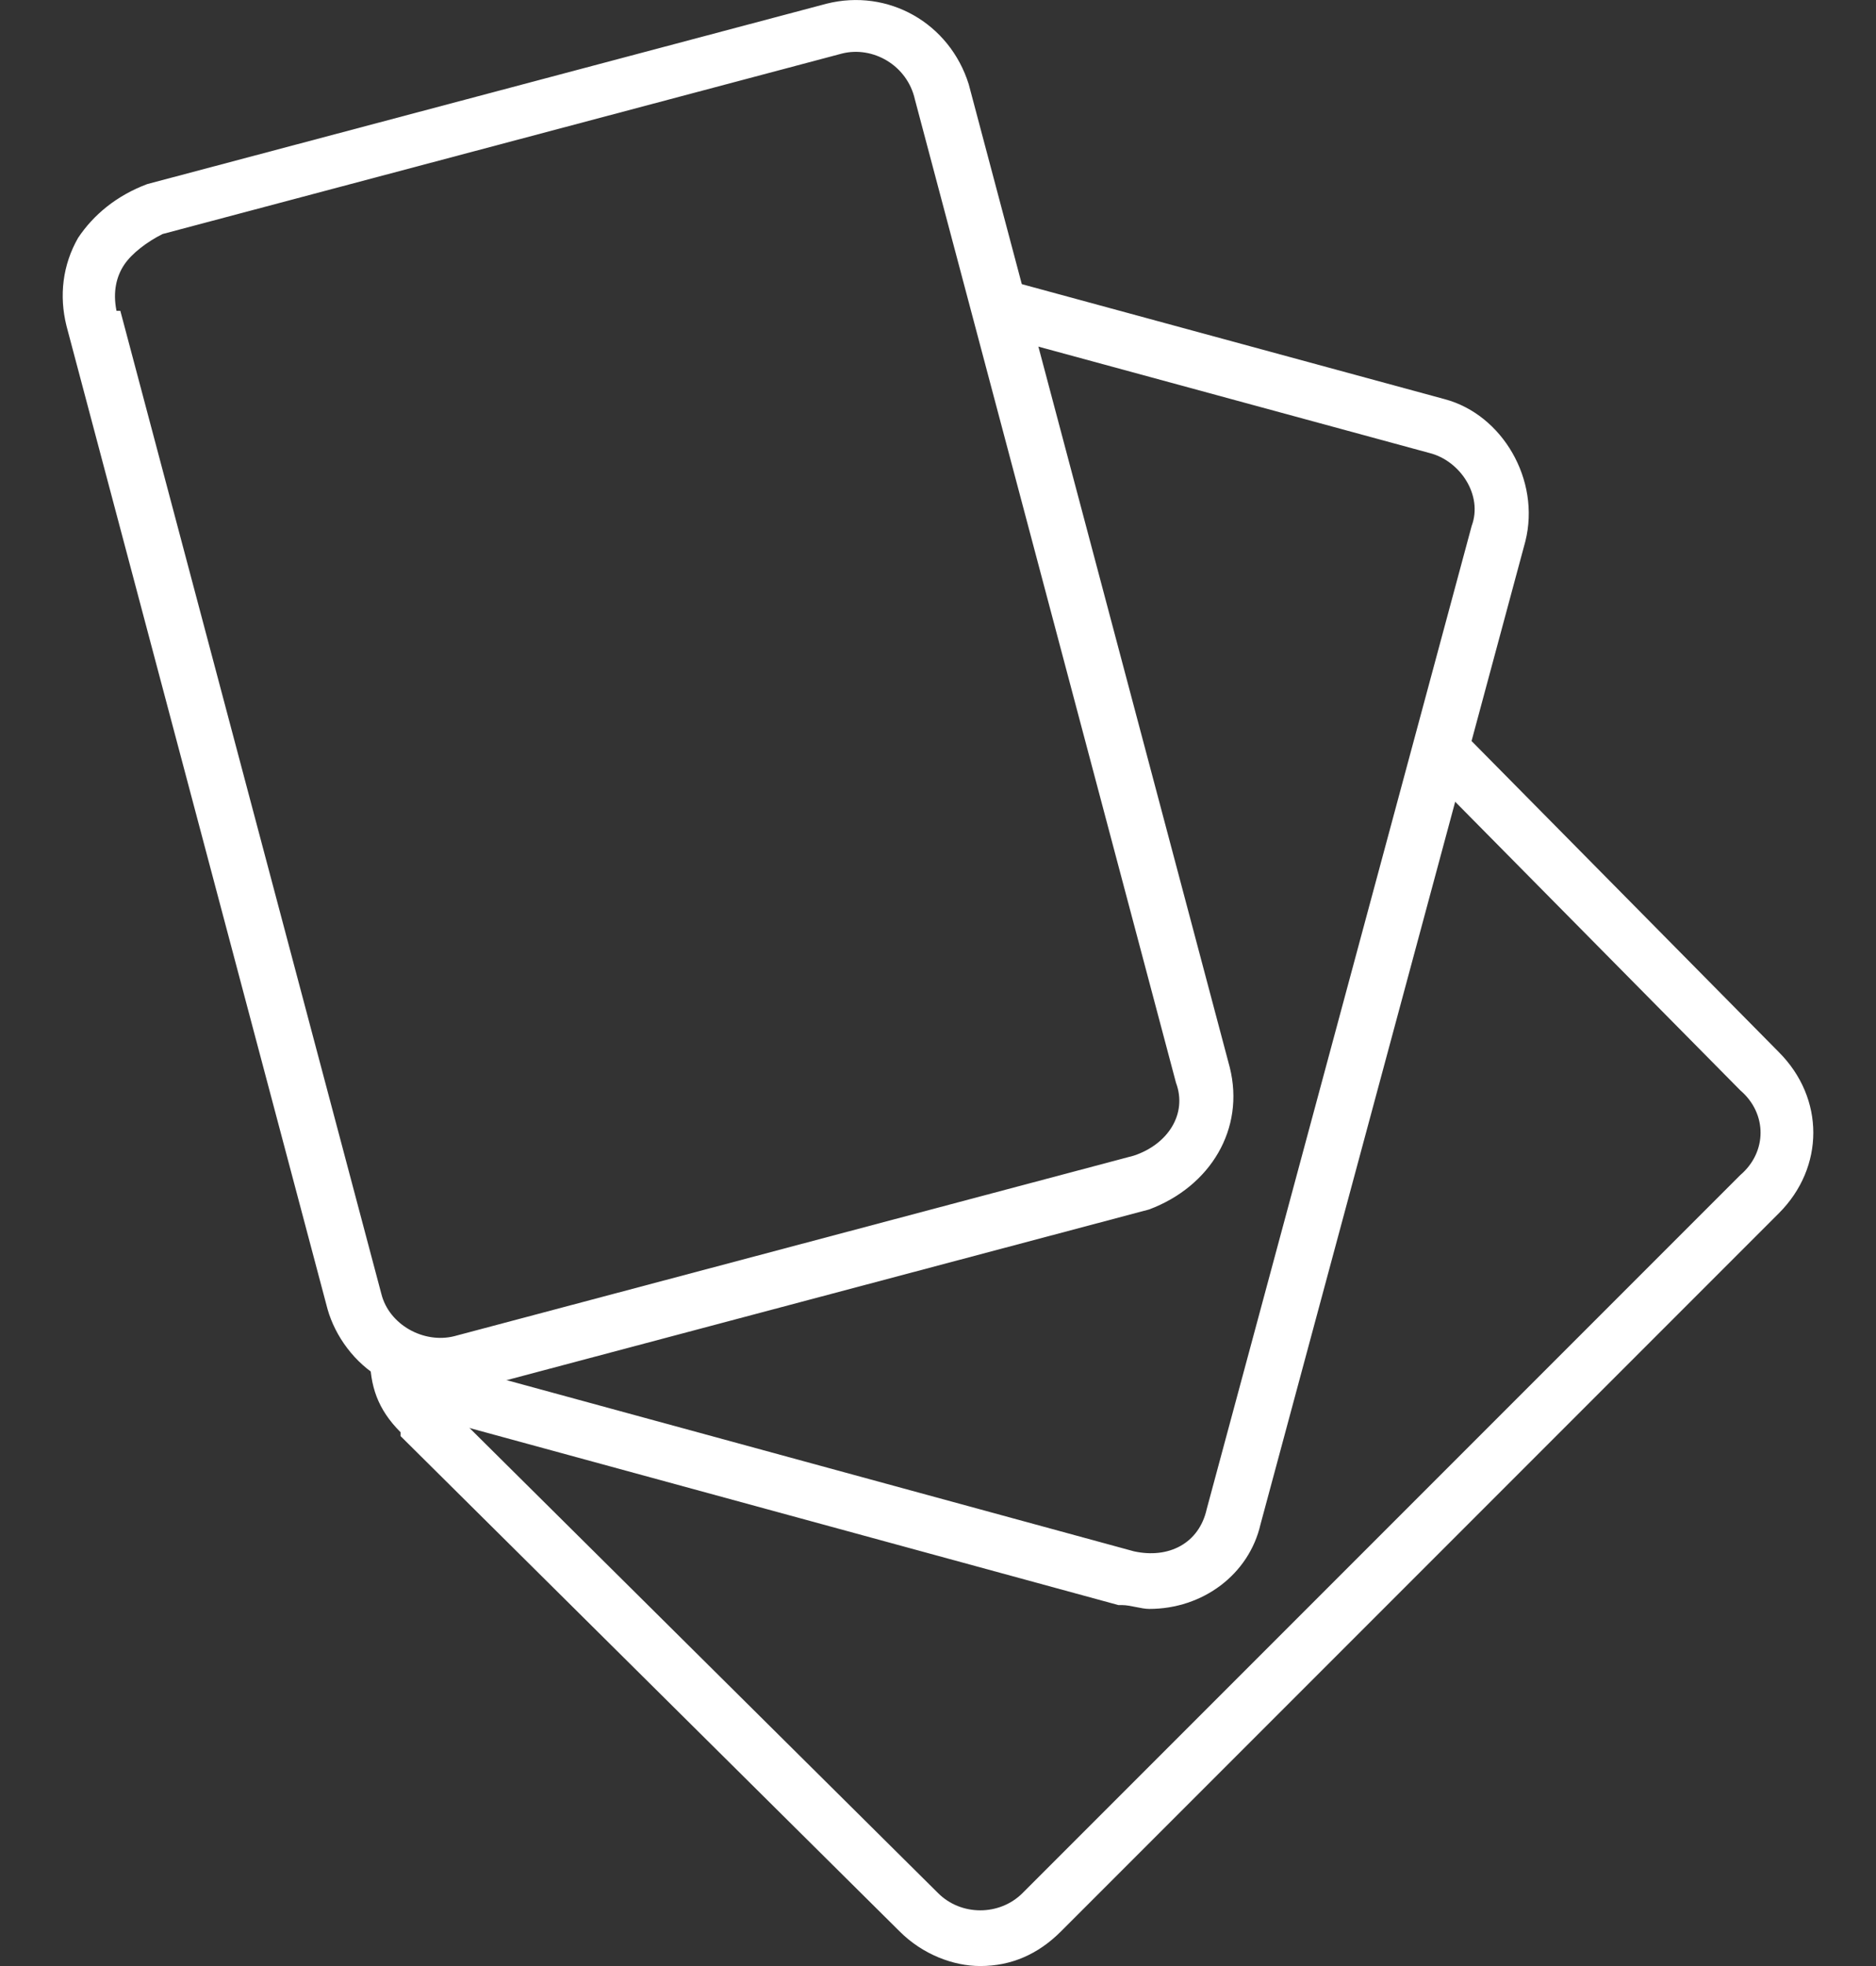 <svg width="21" height="22" viewBox="0 0 21 22" fill="none" xmlns="http://www.w3.org/2000/svg">
<rect x="0" y="0" width="21" height="22" fill="#333333" stroke="none"/>
<g id="Layer_x0020_1">
<g id="_484777568">
<g id="Group">
<path id="Vector" fill-rule="evenodd" clip-rule="evenodd" d="M4.913 15.597C4.699 15.597 4.484 15.511 4.269 15.425C3.968 15.253 3.753 14.952 3.667 14.651L0.745 3.65C0.659 3.307 0.702 2.963 0.874 2.662C1.046 2.404 1.304 2.189 1.648 2.06L9.254 0.041C9.941 -0.131 10.629 0.256 10.844 0.943L13.766 11.944C13.938 12.632 13.551 13.276 12.863 13.534L5.257 15.554C5.128 15.554 5.042 15.597 4.913 15.597ZM1.819 2.619C1.648 2.705 1.476 2.834 1.39 2.963C1.304 3.092 1.261 3.264 1.304 3.478H1.347L4.269 14.479C4.355 14.823 4.742 15.038 5.085 14.952L12.691 12.932C13.078 12.804 13.293 12.46 13.164 12.116L10.242 1.115C10.156 0.728 9.769 0.513 9.426 0.599L1.819 2.619Z" fill="white"/>
</g>
<g id="Group_2">
<path id="Vector_2" fill-rule="evenodd" clip-rule="evenodd" d="M12.864 18.004C12.778 18.004 12.649 17.961 12.563 17.961C12.52 17.961 12.52 17.961 12.52 17.961L4.957 15.898C4.656 15.812 4.355 15.64 4.183 15.339C4.097 15.168 4.14 14.996 4.269 14.91C4.441 14.824 4.613 14.867 4.699 14.996C4.785 15.168 4.914 15.296 5.086 15.296H5.129L12.692 17.359C13.079 17.445 13.422 17.273 13.508 16.887L16.474 5.885C16.602 5.542 16.345 5.155 16.001 5.069L11.102 3.737C10.973 3.694 10.844 3.522 10.887 3.35C10.93 3.178 11.102 3.092 11.274 3.135L16.173 4.467C16.817 4.639 17.247 5.37 17.075 6.057L14.11 17.058C13.981 17.617 13.466 18.004 12.864 18.004Z" fill="white"/>
</g>
<g id="Group_3">
<path id="Vector_3" fill-rule="evenodd" clip-rule="evenodd" d="M10.973 22C10.672 22 10.329 21.871 10.071 21.613L4.484 16.07C4.484 16.07 4.484 16.07 4.484 16.027C4.227 15.769 4.141 15.511 4.141 15.167C4.141 14.995 4.27 14.867 4.441 14.867C4.613 14.867 4.742 14.995 4.742 15.167C4.742 15.339 4.785 15.511 4.914 15.64L10.501 21.184C10.758 21.441 11.188 21.441 11.446 21.184L19.482 13.148C19.783 12.89 19.783 12.46 19.482 12.202L15.915 8.593C15.829 8.464 15.829 8.292 15.915 8.163C16.044 8.034 16.259 8.034 16.345 8.163L19.912 11.773C20.427 12.288 20.427 13.062 19.912 13.577L11.876 21.613C11.618 21.871 11.317 22 10.973 22Z" fill="white"/>
</g>
</g>
</g>
</svg>
